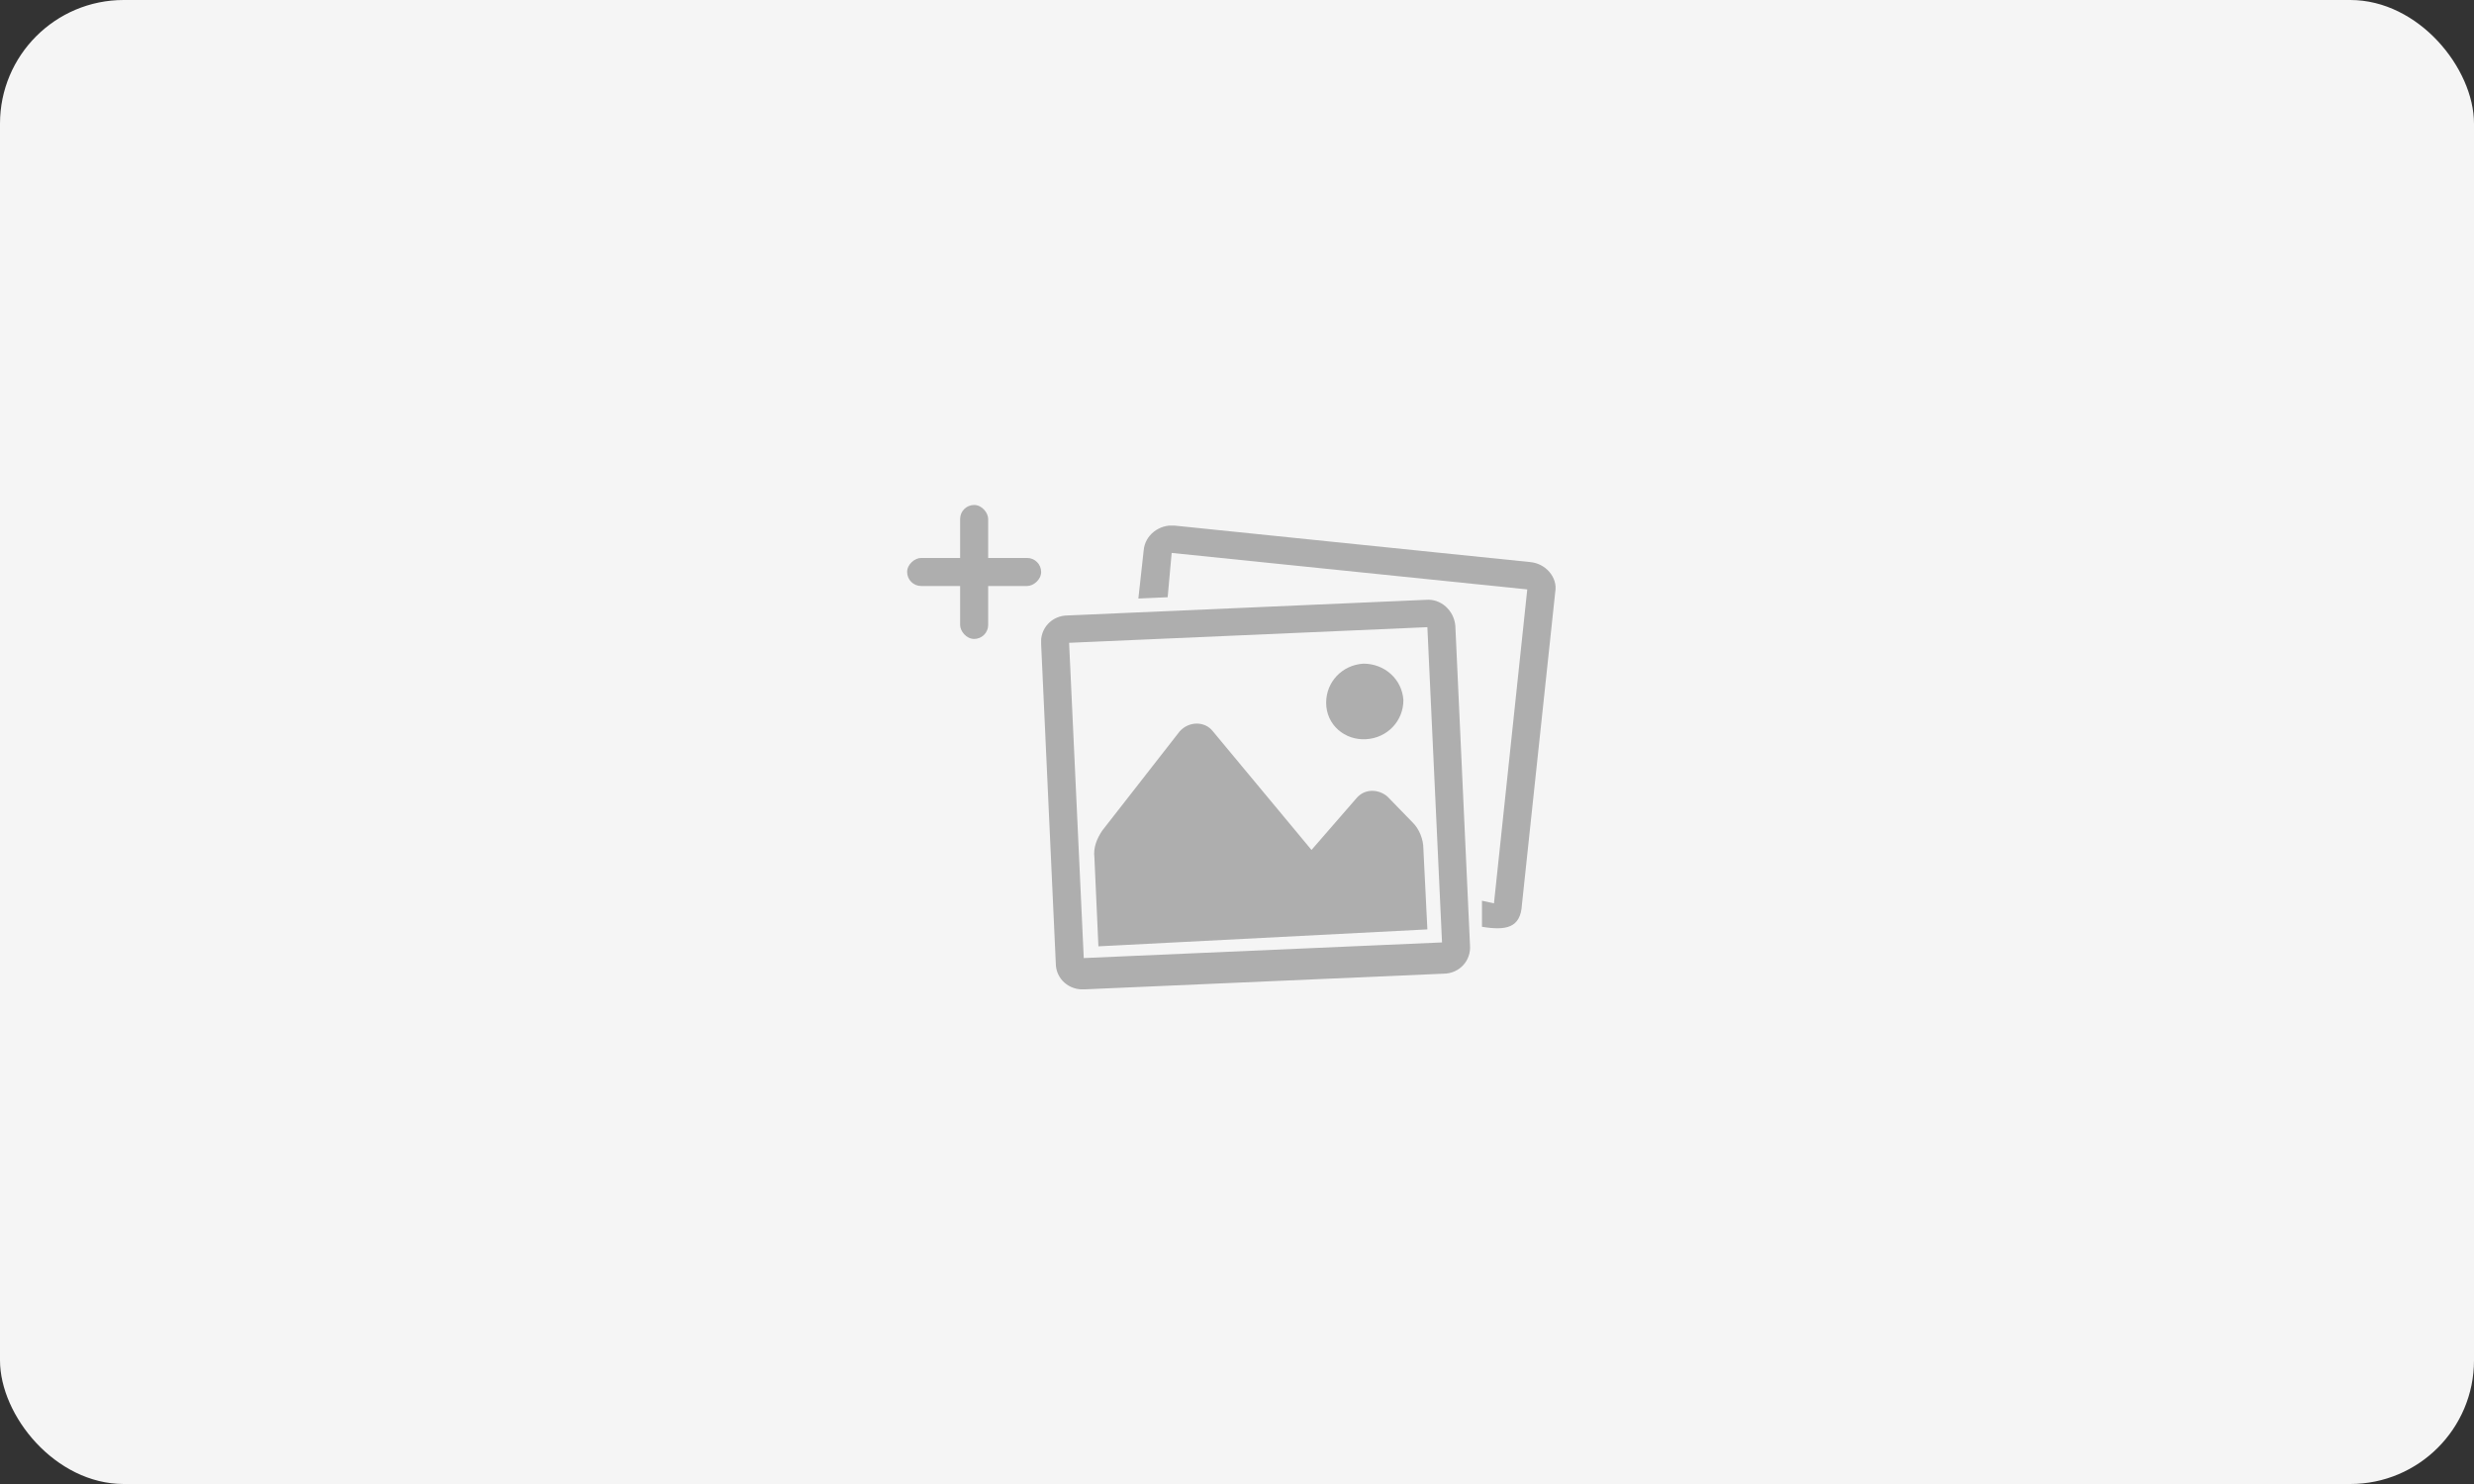 <svg width="240" height="144" viewBox="0 0 240 144" fill="none" xmlns="http://www.w3.org/2000/svg">
<rect x="0" y="0" width="240" height="144" fill="#333333" stroke="none"/>
<rect width="240" height="144" rx="12" fill="#F5F5F5"/>
<rect x="93.14" y="49" width="2.721" height="13" rx="1.36" fill="#AEAEAE"/>
<rect x="101" y="54.141" width="2.721" height="13" rx="1.36" transform="rotate(90 101 54.141)" fill="#AEAEAE"/>
<g clip-path="url(#clip0_1471_1376)">
<path d="M150.871 57.446L147.641 87.783C147.512 90.058 146.09 90.311 143.765 89.931V87.403L144.928 87.656L148.158 57.193L113.662 53.653L113.274 57.951L110.432 58.078L110.948 53.401C111.078 51.884 112.499 50.873 113.92 50.999L148.416 54.538C149.966 54.665 151.129 56.055 150.871 57.446ZM141.181 60.732L142.602 91.701C142.731 93.218 141.569 94.482 140.018 94.482L105.264 95.999C103.713 96.125 102.421 94.988 102.421 93.471L101 62.502C100.871 60.985 102.034 59.721 103.584 59.721L138.339 58.204C139.76 58.078 141.052 59.215 141.181 60.732ZM105.134 92.965L139.889 91.448L138.468 60.858L103.713 62.375L105.134 92.965ZM138.08 82.347C138.08 81.462 137.693 80.451 137.047 79.819L134.592 77.291C133.687 76.533 132.395 76.533 131.62 77.418L127.227 82.474L117.667 70.971C116.892 69.96 115.341 69.96 114.437 70.971L106.943 80.578C106.426 81.336 106.039 82.221 106.168 83.232L106.556 91.828L138.468 90.184L138.08 82.347ZM132.525 71.729C134.592 71.603 136.142 69.96 136.142 67.937C136.013 65.915 134.333 64.398 132.266 64.398C130.199 64.524 128.649 66.168 128.649 68.19C128.649 70.339 130.457 71.856 132.525 71.729Z" fill="#AEAEAE"/>
</g>
<defs>
<clipPath id="clip0_1471_1376">
<rect width="50" height="45" fill="white" transform="translate(101 51)"/>
</clipPath>
</defs>
</svg>
